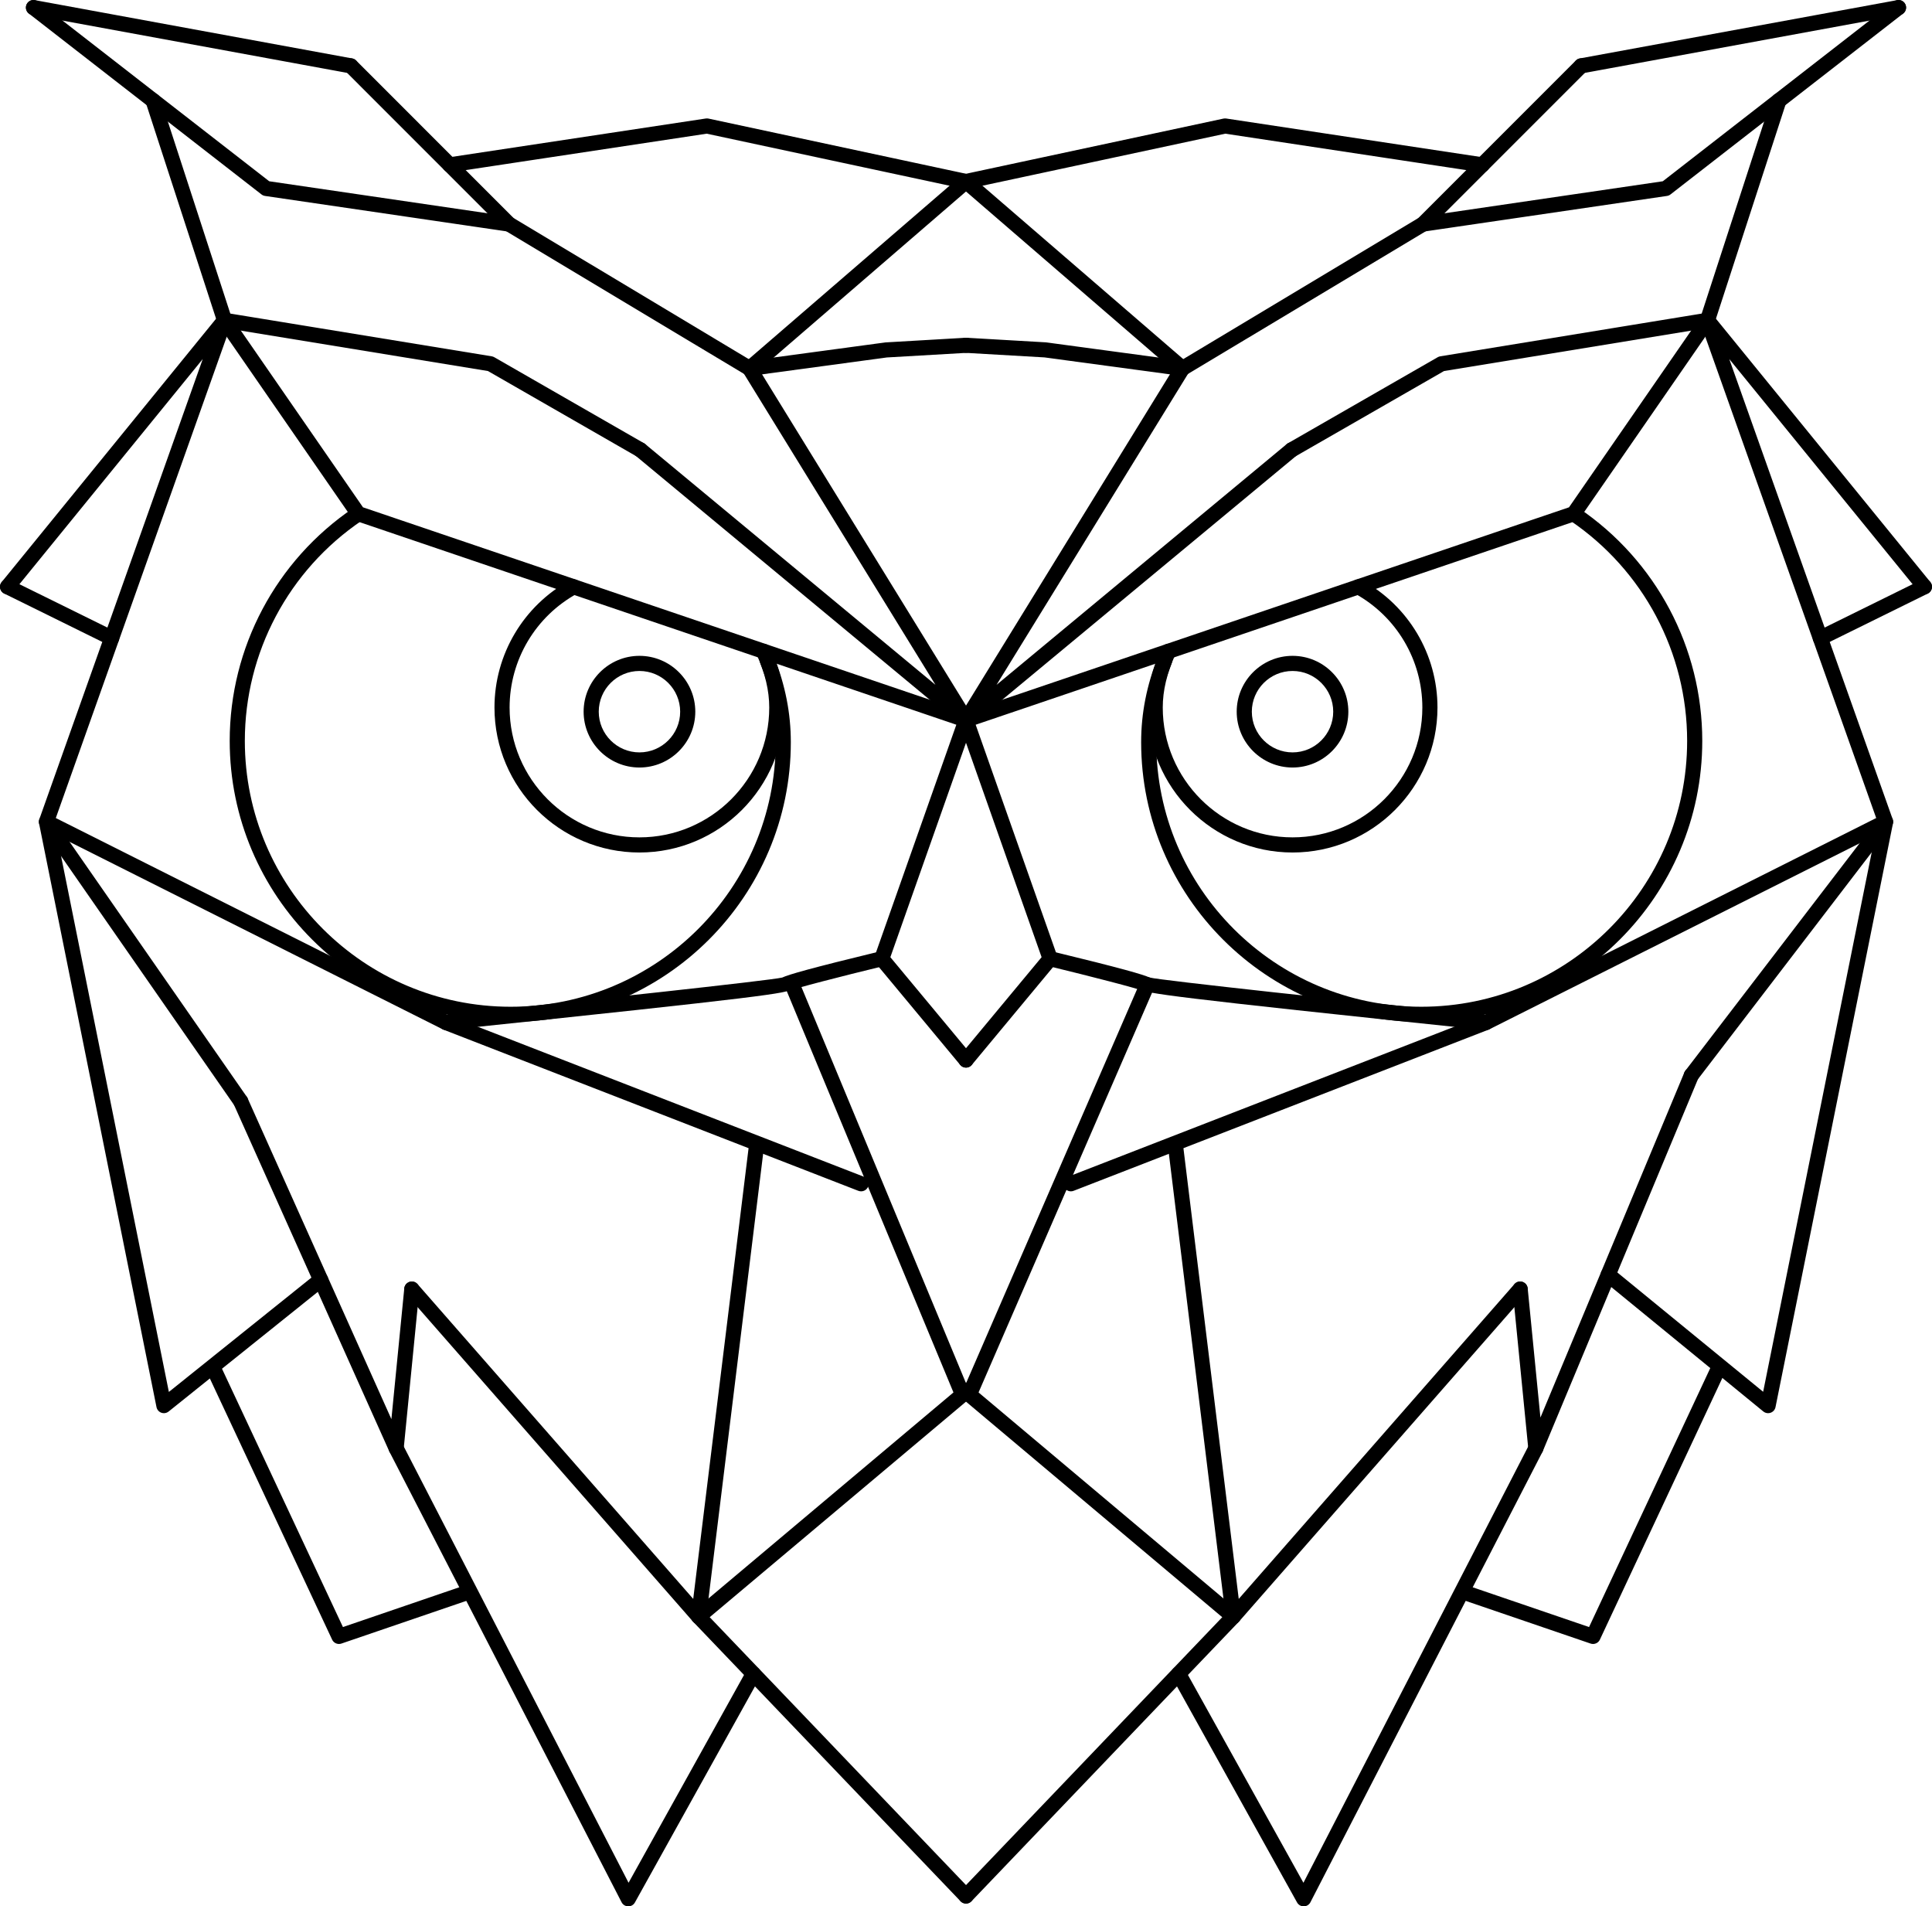 <?xml version="1.0" encoding="utf-8"?>
<!-- Generator: Adobe Illustrator 16.0.0, SVG Export Plug-In . SVG Version: 6.00 Build 0)  -->
<!DOCTYPE svg PUBLIC "-//W3C//DTD SVG 1.1//EN" "http://www.w3.org/Graphics/SVG/1.1/DTD/svg11.dtd">
<svg version="1.1" xmlns="http://www.w3.org/2000/svg" xmlns:xlink="http://www.w3.org/1999/xlink" x="0px" y="0px"
	 width="255.428px" height="252.001px" viewBox="0 0 255.428 252.001" enable-background="new 0 0 255.428 252.001"
	 xml:space="preserve">
<g id="Layer_4">
</g>
<g id="Layer_1">
	<g>
		<path d="M84.541,112.692c-10.569,0-19.167-8.597-19.167-19.164c0-7.019,3.831-13.469,9.997-16.833
			c0.486-0.265,1.093-0.085,1.357,0.399c0.265,0.484,0.086,1.092-0.399,1.356c-5.523,3.014-8.955,8.791-8.955,15.077
			c0,9.464,7.701,17.164,17.167,17.164c9.462,0,17.16-7.7,17.16-17.164c0-2.248-0.547-4.546-1.673-7.023
			c-0.228-0.503-0.006-1.096,0.497-1.324c0.501-0.231,1.095-0.007,1.324,0.496c1.246,2.743,1.852,5.312,1.852,7.852
			C103.701,104.096,95.106,112.692,84.541,112.692z"/>
		<path d="M84.541,101.458c-4.07,0-7.381-3.312-7.381-7.381s3.311-7.381,7.381-7.381c4.071,0,7.383,3.312,7.383,7.381
			S88.612,101.458,84.541,101.458z M84.541,88.696c-2.967,0-5.381,2.414-5.381,5.381s2.414,5.381,5.381,5.381
			c2.968,0,5.383-2.414,5.383-5.381S87.509,88.696,84.541,88.696z"/>
		<path d="M170.888,112.692c-10.565,0-19.161-8.597-19.161-19.164c0-2.536,0.605-5.104,1.849-7.851
			c0.227-0.504,0.82-0.727,1.323-0.498s0.726,0.82,0.498,1.324c-1.124,2.48-1.67,4.778-1.67,7.024
			c0,9.464,7.698,17.164,17.161,17.164c9.461,0,17.159-7.7,17.159-17.164c0-6.284-3.428-12.063-8.947-15.077
			c-0.485-0.266-0.663-0.873-0.398-1.357c0.265-0.484,0.871-0.663,1.357-0.398c6.161,3.367,9.988,9.816,9.988,16.833
			C190.047,104.096,181.452,112.692,170.888,112.692z"/>
		<path d="M170.888,101.458c-4.072,0-7.385-3.312-7.385-7.381s3.313-7.381,7.385-7.381c4.067,0,7.376,3.312,7.376,7.381
			S174.955,101.458,170.888,101.458z M170.888,88.696c-2.969,0-5.385,2.414-5.385,5.381s2.416,5.381,5.385,5.381
			c2.964,0,5.376-2.414,5.376-5.381S173.852,88.696,170.888,88.696z"/>
		<path d="M46.378,9.706c-0.06,0-0.121-0.005-0.182-0.017L4.246,1.984c-0.543-0.1-0.903-0.621-0.803-1.164
			c0.1-0.543,0.62-0.904,1.164-0.803l41.95,7.705c0.543,0.1,0.903,0.621,0.803,1.164C47.272,9.369,46.852,9.706,46.378,9.706z"/>
		<path fill="none" stroke="#000000" stroke-width="2" stroke-linecap="round" stroke-linejoin="round" stroke-miterlimit="10" d="
			M38.188,11.276"/>
		<path fill="none" stroke="#000000" stroke-width="2" stroke-linecap="round" stroke-linejoin="round" stroke-miterlimit="10" d="
			M67.287,29.62"/>
		<path d="M127.715,96.179c-0.227,0-0.453-0.076-0.639-0.23L84.022,60.235c-0.425-0.353-0.483-0.982-0.131-1.408
			c0.353-0.424,0.983-0.484,1.408-0.131l38.379,31.835L98.243,49.225c-0.29-0.471-0.143-1.086,0.327-1.376
			c0.471-0.291,1.086-0.143,1.376,0.327l28.62,46.479c0.257,0.417,0.174,0.958-0.196,1.279
			C128.183,96.097,127.949,96.179,127.715,96.179z"/>
		<path fill="none" stroke="#000000" stroke-width="2" stroke-linecap="round" stroke-linejoin="round" stroke-miterlimit="10" d="
			M59.463,21.794"/>
		<path d="M127.715,96.179c-0.106,0-0.215-0.017-0.321-0.053L47.034,68.851c-0.204-0.069-0.379-0.202-0.501-0.379l-17.67-25.563
			c-0.314-0.454-0.2-1.077,0.254-1.391c0.456-0.314,1.078-0.201,1.392,0.254l17.482,25.29l80.046,27.169
			c0.523,0.178,0.803,0.746,0.625,1.269C128.521,95.917,128.131,96.179,127.715,96.179z"/>
		<path fill="none" stroke="#000000" stroke-width="2" stroke-linecap="round" stroke-linejoin="round" stroke-miterlimit="10" d="
			M117.191,46.255"/>
		<path fill="none" stroke="#000000" stroke-width="2" stroke-linecap="round" stroke-linejoin="round" stroke-miterlimit="10" d="
			M127.715,23.993"/>
		<path d="M127.716,24.993c-0.069,0-0.14-0.007-0.21-0.022l-34.073-7.3l-33.82,5.112c-0.543,0.072-1.056-0.294-1.138-0.84
			s0.293-1.056,0.839-1.139l34.001-5.139c0.12-0.017,0.242-0.013,0.359,0.012l34.251,7.338c0.54,0.115,0.884,0.647,0.769,1.188
			C128.592,24.672,128.177,24.993,127.716,24.993z"/>
		<path fill="none" stroke="#000000" stroke-width="2" stroke-linecap="round" stroke-linejoin="round" stroke-miterlimit="10" d="
			M93.464,16.655"/>
		<path d="M99.095,49.7c-0.18,0-0.358-0.049-0.514-0.143l-31.808-19.08c-0.07-0.042-0.135-0.093-0.192-0.15L45.67,9.413
			c-0.391-0.391-0.391-1.023,0-1.414s1.023-0.391,1.414,0l20.823,20.827l31.401,18.836l17.749-2.398l10.6-0.616
			c0.557-0.029,1.024,0.389,1.056,0.94c0.032,0.551-0.389,1.024-0.941,1.056l-10.523,0.609l-18.021,2.438
			C99.184,49.697,99.139,49.7,99.095,49.7z"/>
		<path fill="none" stroke="#000000" stroke-width="2" stroke-linecap="round" stroke-linejoin="round" stroke-miterlimit="10" d="
			M35.186,24.913"/>
		<path fill="none" stroke="#000000" stroke-width="2" stroke-linecap="round" stroke-linejoin="round" stroke-miterlimit="10" d="
			M87.656,127.985"/>
		<path fill="none" stroke="#000000" stroke-width="2" stroke-linecap="round" stroke-linejoin="round" stroke-miterlimit="10" d="
			M114.75,108.142"/>
		<path fill="none" stroke="#000000" stroke-width="2" stroke-linecap="round" stroke-linejoin="round" stroke-miterlimit="10" d="
			M127.715,95.179"/>
		<path fill="none" stroke="#000000" stroke-width="2" stroke-linecap="round" stroke-linejoin="round" stroke-miterlimit="10" d="
			M69.011,63.624"/>
		<path d="M84.66,60.466c-0.169,0-0.34-0.043-0.497-0.133L64.511,49.047l-34.987-5.719c-0.545-0.09-0.915-0.604-0.826-1.148
			c0.089-0.544,0.598-0.913,1.148-0.826l35.166,5.748c0.119,0.02,0.233,0.061,0.337,0.12l19.81,11.377
			c0.479,0.275,0.644,0.887,0.369,1.365C85.343,60.286,85.007,60.466,84.66,60.466z"/>
		<path d="M67.289,30.62c-0.048,0-0.097-0.003-0.146-0.011l-32.102-4.707c-0.171-0.024-0.333-0.094-0.469-0.2L3.813,1.79
			C3.377,1.451,3.298,0.823,3.637,0.388C3.976-0.05,4.604-0.129,5.041,0.212l30.551,23.75l31.841,4.669
			c0.546,0.08,0.924,0.588,0.844,1.135C68.204,30.263,67.776,30.62,67.289,30.62z"/>
		<path fill="none" stroke="#000000" stroke-width="2" stroke-linecap="round" stroke-linejoin="round" stroke-miterlimit="10" d="
			M64.852,48.089"/>
		<path d="M113.846,157.483c-0.121,0-0.243-0.021-0.362-0.067l-54.872-21.311c-0.515-0.2-0.771-0.78-0.57-1.295
			c0.201-0.515,0.781-0.768,1.294-0.57l54.872,21.311c0.515,0.2,0.771,0.78,0.57,1.295
			C114.624,157.241,114.246,157.483,113.846,157.483z"/>
		<path d="M31.821,146.577c-0.316,0-0.628-0.149-0.822-0.43L5.318,109.204c-0.184-0.265-0.229-0.602-0.121-0.905l21.608-60.838
			L1.775,78.199c-0.349,0.428-0.978,0.492-1.407,0.144c-0.428-0.349-0.493-0.979-0.144-1.407L28.91,41.709
			c0.308-0.378,0.84-0.478,1.266-0.24c0.424,0.239,0.615,0.748,0.452,1.207L7.254,108.484l25.388,36.522
			c0.315,0.453,0.203,1.076-0.25,1.392C32.217,146.52,32.018,146.577,31.821,146.577z"/>
		<path fill="none" stroke="#000000" stroke-width="2" stroke-linecap="round" stroke-linejoin="round" stroke-miterlimit="10" d="
			M47.355,67.903"/>
		<path fill="none" stroke="#000000" stroke-width="2" stroke-linecap="round" stroke-linejoin="round" stroke-miterlimit="10" d="
			M84.661,59.466"/>
		<path d="M29.686,43.341c-0.421,0-0.813-0.269-0.951-0.69L19.283,13.6c-0.17-0.525,0.117-1.09,0.642-1.261
			c0.528-0.168,1.09,0.117,1.261,0.642l9.451,29.051c0.17,0.525-0.117,1.09-0.642,1.261C29.892,43.325,29.788,43.341,29.686,43.341z
			"/>
		<path d="M14.763,85.353c-0.148,0-0.299-0.033-0.441-0.104L0.558,78.464c-0.495-0.244-0.699-0.844-0.455-1.339
			c0.245-0.494,0.843-0.699,1.339-0.454l13.764,6.785c0.495,0.244,0.699,0.844,0.455,1.339
			C15.486,85.147,15.132,85.353,14.763,85.353z"/>
		<path fill="none" stroke="#000000" stroke-width="2" stroke-linecap="round" stroke-linejoin="round" stroke-miterlimit="10" d="
			M31.52,101.247"/>
		<path fill="none" stroke="#000000" stroke-width="2" stroke-linecap="round" stroke-linejoin="round" stroke-miterlimit="10" d="
			M18.277,74.448"/>
		<path d="M21.67,186.808c-0.115,0-0.23-0.02-0.341-0.06c-0.328-0.119-0.57-0.401-0.639-0.743l-15.53-77.174
			c-0.075-0.375,0.07-0.76,0.374-0.992c0.305-0.232,0.713-0.271,1.056-0.099l52.573,26.407c17.108-1.785,42.782-4.546,44.251-4.924
			c0.899-0.413,3.63-1.202,12.934-3.462c0.535-0.135,1.077,0.199,1.208,0.735c0.13,0.537-0.199,1.078-0.736,1.208
			c-5.57,1.353-11.862,2.97-12.552,3.3c0.006-0.003,0.132-0.064,0.254-0.213c-0.423,0.48-2.72,0.919-45.443,5.375
			c-0.188,0.02-0.382-0.015-0.552-0.101l-51-25.618L22.326,184l19.448-15.596c0.43-0.345,1.06-0.276,1.406,0.154
			c0.345,0.432,0.276,1.061-0.155,1.406l-20.729,16.623C22.115,186.732,21.894,186.808,21.67,186.808z"/>
		<path fill="none" stroke="#000000" stroke-width="2" stroke-linecap="round" stroke-linejoin="round" stroke-miterlimit="10" d="
			M102.406,86.733"/>
		<path fill="none" stroke="#000000" stroke-width="2" stroke-linecap="round" stroke-linejoin="round" stroke-miterlimit="10" d="
			M103.744,130.161"/>
		<path d="M127.002,184.737c-0.392,0-0.764-0.231-0.924-0.616l-22.258-53.576c-0.212-0.51,0.03-1.096,0.54-1.308
			c0.51-0.209,1.095,0.03,1.307,0.54l22.258,53.576c0.212,0.51-0.03,1.096-0.54,1.308
			C127.26,184.713,127.13,184.737,127.002,184.737z"/>
		<path d="M116.582,127.733c-0.11,0-0.223-0.019-0.333-0.057c-0.521-0.185-0.794-0.755-0.61-1.276l11.133-31.555
			c0.184-0.52,0.755-0.792,1.275-0.61c0.521,0.185,0.794,0.755,0.61,1.276l-11.133,31.555
			C117.38,127.477,116.994,127.733,116.582,127.733z"/>
		<path d="M52.373,192.44c-0.389,0-0.749-0.228-0.912-0.591l-20.553-45.863c-0.226-0.504,0-1.096,0.503-1.321
			c0.503-0.228,1.095-0.001,1.322,0.503l19.014,42.43l1.704-17.294c0.054-0.55,0.546-0.942,1.093-0.897
			c0.549,0.054,0.951,0.544,0.897,1.093l-2.073,21.039c-0.044,0.451-0.387,0.816-0.834,0.89
			C52.48,192.437,52.426,192.44,52.373,192.44z"/>
		<path fill="none" stroke="#000000" stroke-width="2" stroke-linecap="round" stroke-linejoin="round" stroke-miterlimit="10" d="
			M74.965,141.021"/>
		<path d="M92.37,214.698c-0.284,0-0.559-0.121-0.752-0.341l-37.924-43.297c-0.364-0.416-0.322-1.048,0.094-1.411
			c0.415-0.363,1.047-0.323,1.411,0.093l36.451,41.616l7.355-59.884c0.068-0.549,0.575-0.942,1.115-0.87
			c0.548,0.067,0.938,0.566,0.871,1.114l-7.628,62.102c-0.048,0.392-0.322,0.718-0.699,0.834
			C92.567,214.684,92.468,214.698,92.37,214.698z"/>
		<path fill="none" stroke="#000000" stroke-width="2" stroke-linecap="round" stroke-linejoin="round" stroke-miterlimit="10" d="
			M54.446,170.401"/>
		<path fill="none" stroke="#000000" stroke-width="2" stroke-linecap="round" stroke-linejoin="round" stroke-miterlimit="10" d="
			M68.763,210.763"/>
		<path d="M92.371,214.698c-0.285,0-0.568-0.121-0.766-0.356c-0.355-0.423-0.301-1.054,0.122-1.409l35.632-29.961
			c0.423-0.354,1.053-0.301,1.409,0.122c0.355,0.423,0.301,1.054-0.122,1.409l-35.632,29.961
			C92.826,214.621,92.598,214.698,92.371,214.698z"/>
		<path fill="none" stroke="#000000" stroke-width="2" stroke-linecap="round" stroke-linejoin="round" stroke-miterlimit="10" d="
			M72.805,205.103"/>
		<path d="M127.715,251.634c-0.263,0-0.526-0.104-0.723-0.309L91.647,214.39c-0.382-0.399-0.368-1.032,0.031-1.414
			c0.399-0.382,1.031-0.367,1.414,0.031l35.345,36.936c0.382,0.399,0.368,1.032-0.031,1.414
			C128.212,251.542,127.963,251.634,127.715,251.634z"/>
		<path d="M83.068,252.001c-0.005,0-0.01,0-0.016,0c-0.369-0.006-0.705-0.214-0.873-0.542l-30.695-59.561
			c-0.253-0.491-0.061-1.094,0.431-1.347c0.491-0.254,1.094-0.061,1.347,0.431l29.84,57.9l15.614-28.1
			c0.268-0.483,0.877-0.659,1.36-0.389c0.482,0.269,0.657,0.877,0.388,1.359l-16.521,29.732
			C83.766,251.805,83.431,252.001,83.068,252.001z"/>
		<path d="M44.815,217.317c-0.378,0-0.737-0.216-0.906-0.576l-16.628-35.51c-0.234-0.5-0.019-1.096,0.481-1.329
			c0.5-0.234,1.096-0.019,1.33,0.481l16.248,34.697l15.726-5.376c0.521-0.178,1.091,0.1,1.27,0.623
			c0.179,0.522-0.1,1.091-0.623,1.27l-16.574,5.666C45.032,217.3,44.923,217.317,44.815,217.317z"/>
		<path fill="none" stroke="#000000" stroke-width="2" stroke-linecap="round" stroke-linejoin="round" stroke-miterlimit="10" d="
			M100.938,86.091"/>
		<path d="M127.715,141.128c-0.287,0-0.572-0.123-0.77-0.36l-11.133-13.395c-0.353-0.425-0.295-1.056,0.13-1.409
			c0.424-0.351,1.055-0.293,1.408,0.13l11.133,13.395c0.353,0.425,0.295,1.056-0.13,1.409
			C128.167,141.052,127.94,141.128,127.715,141.128z"/>
		<path d="M67.512,135.081c-20.48,0-37.143-16.662-37.143-37.143c0-12.336,6.108-23.841,16.339-30.775
			c0.458-0.31,1.079-0.19,1.389,0.268c0.31,0.457,0.19,1.078-0.267,1.389c-9.682,6.562-15.461,17.447-15.461,29.119
			c0,19.378,15.765,35.143,35.143,35.143c19.323,0,35.043-15.687,35.043-34.969c0-3.561-0.679-7.012-2.075-10.549
			c-0.203-0.514,0.049-1.095,0.563-1.298c0.517-0.199,1.095,0.05,1.297,0.563c1.49,3.775,2.214,7.467,2.214,11.283
			C104.555,118.497,87.938,135.081,67.512,135.081z"/>
		<path fill="none" stroke="#000000" stroke-width="2" stroke-linecap="round" stroke-linejoin="round" stroke-miterlimit="10" d="
			M127.38,94.63"/>
		<path fill="none" stroke="#000000" stroke-width="2" stroke-linecap="round" stroke-linejoin="round" stroke-miterlimit="10" d="
			M67.287,29.62"/>
		<path d="M99.095,49.7c-0.281,0-0.56-0.117-0.757-0.347c-0.361-0.418-0.314-1.05,0.104-1.41l28.62-24.707
			c0.417-0.361,1.048-0.315,1.41,0.104c0.361,0.418,0.314,1.05-0.104,1.41l-28.62,24.707C99.559,49.62,99.327,49.7,99.095,49.7z"/>
		<path fill="none" stroke="#000000" stroke-width="2" stroke-linecap="round" stroke-linejoin="round" stroke-miterlimit="10" d="
			M99.998,150.167"/>
		<path fill="none" stroke="#000000" stroke-width="2" stroke-linecap="round" stroke-linejoin="round" stroke-miterlimit="10" d="
			M103.744,130.161"/>
		<path fill="none" stroke="#000000" stroke-width="2" stroke-linecap="round" stroke-linejoin="round" stroke-miterlimit="10" d="
			M77.221,133.239"/>
		<path fill="none" stroke="#000000" stroke-width="2" stroke-linecap="round" stroke-linejoin="round" stroke-miterlimit="10" d="
			M99.998,150.167"/>
		<path d="M209.046,9.706c-0.474,0-0.894-0.337-0.982-0.819c-0.1-0.543,0.26-1.064,0.803-1.164l41.955-7.705
			c0.548-0.102,1.064,0.26,1.164,0.803c0.1,0.543-0.26,1.064-0.803,1.164l-41.955,7.705C209.167,9.701,209.105,9.706,209.046,9.706z
			"/>
		<path fill="none" stroke="#000000" stroke-width="2" stroke-linecap="round" stroke-linejoin="round" stroke-miterlimit="10" d="
			M217.237,11.276"/>
		<path fill="none" stroke="#000000" stroke-width="2" stroke-linecap="round" stroke-linejoin="round" stroke-miterlimit="10" d="
			M188.137,29.62"/>
		<path d="M127.715,96.179c-0.234,0-0.468-0.082-0.656-0.245c-0.37-0.321-0.453-0.862-0.196-1.279l28.618-46.479
			c0.29-0.47,0.905-0.618,1.376-0.327c0.47,0.29,0.617,0.905,0.327,1.376L131.75,90.531l38.377-31.835
			c0.426-0.354,1.056-0.293,1.408,0.131c0.353,0.425,0.294,1.056-0.131,1.408l-43.052,35.713
			C128.168,96.103,127.941,96.179,127.715,96.179z"/>
		<path fill="none" stroke="#000000" stroke-width="2" stroke-linecap="round" stroke-linejoin="round" stroke-miterlimit="10" d="
			M195.967,21.794"/>
		<path d="M127.715,96.179c-0.417,0-0.806-0.262-0.947-0.679c-0.178-0.522,0.103-1.091,0.625-1.269l80.043-27.169l17.484-25.29
			c0.314-0.456,0.936-0.568,1.392-0.254c0.454,0.313,0.568,0.937,0.254,1.391l-17.672,25.563c-0.122,0.177-0.298,0.31-0.501,0.379
			l-80.356,27.275C127.93,96.162,127.821,96.179,127.715,96.179z"/>
		<path fill="none" stroke="#000000" stroke-width="2" stroke-linecap="round" stroke-linejoin="round" stroke-miterlimit="10" d="
			M138.233,46.255"/>
		<path fill="none" stroke="#000000" stroke-width="2" stroke-linecap="round" stroke-linejoin="round" stroke-miterlimit="10" d="
			M127.715,23.993"/>
		<path d="M127.714,24.993c-0.461,0-0.876-0.321-0.977-0.79c-0.116-0.54,0.229-1.072,0.769-1.188l34.246-7.338
			c0.118-0.024,0.24-0.028,0.359-0.012l34.006,5.139c0.546,0.083,0.922,0.593,0.839,1.139c-0.082,0.546-0.593,0.913-1.138,0.84
			l-33.825-5.112l-34.068,7.3C127.854,24.986,127.783,24.993,127.714,24.993z"/>
		<path fill="none" stroke="#000000" stroke-width="2" stroke-linecap="round" stroke-linejoin="round" stroke-miterlimit="10" d="
			M161.961,16.655"/>
		<path d="M156.333,49.7c-0.044,0-0.089-0.003-0.134-0.009l-18.1-2.445l-10.442-0.603c-0.552-0.031-0.973-0.505-0.941-1.056
			c0.033-0.552,0.513-0.973,1.056-0.94l10.519,0.609l17.828,2.405l31.397-18.836L208.34,7.999c0.391-0.391,1.023-0.391,1.414,0
			s0.391,1.023,0,1.414l-20.91,20.914c-0.058,0.058-0.123,0.108-0.192,0.15l-31.804,19.08C156.691,49.651,156.513,49.7,156.333,49.7
			z"/>
		<path fill="none" stroke="#000000" stroke-width="2" stroke-linecap="round" stroke-linejoin="round" stroke-miterlimit="10" d="
			M220.242,24.913"/>
		<path fill="none" stroke="#000000" stroke-width="2" stroke-linecap="round" stroke-linejoin="round" stroke-miterlimit="10" d="
			M167.769,127.985"/>
		<path fill="none" stroke="#000000" stroke-width="2" stroke-linecap="round" stroke-linejoin="round" stroke-miterlimit="10" d="
			M140.677,108.142"/>
		<path fill="none" stroke="#000000" stroke-width="2" stroke-linecap="round" stroke-linejoin="round" stroke-miterlimit="10" d="
			M127.715,95.179"/>
		<path fill="none" stroke="#000000" stroke-width="2" stroke-linecap="round" stroke-linejoin="round" stroke-miterlimit="10" d="
			M186.418,63.624"/>
		<path d="M170.768,60.466c-0.346,0-0.683-0.18-0.868-0.502c-0.275-0.479-0.11-1.09,0.369-1.365l19.807-11.377
			c0.104-0.06,0.218-0.101,0.337-0.12l35.17-5.748c0.546-0.087,1.059,0.282,1.148,0.826c0.089,0.545-0.28,1.059-0.826,1.148
			l-34.99,5.719l-19.649,11.286C171.108,60.423,170.937,60.466,170.768,60.466z"/>
		<path d="M188.135,30.62c-0.488,0-0.915-0.357-0.988-0.854c-0.08-0.547,0.298-1.055,0.844-1.135l31.845-4.669l30.552-23.75
			c0.435-0.341,1.063-0.262,1.403,0.176c0.339,0.436,0.26,1.063-0.176,1.402l-30.76,23.912c-0.136,0.106-0.298,0.176-0.469,0.2
			l-32.105,4.707C188.232,30.617,188.184,30.62,188.135,30.62z"/>
		<path fill="none" stroke="#000000" stroke-width="2" stroke-linecap="round" stroke-linejoin="round" stroke-miterlimit="10" d="
			M190.573,48.089"/>
		<path d="M141.579,157.483c-0.4,0-0.778-0.242-0.932-0.638c-0.2-0.515,0.055-1.095,0.57-1.295l54.876-21.311
			c0.512-0.199,1.093,0.055,1.294,0.57c0.2,0.515-0.055,1.095-0.57,1.295l-54.876,21.311
			C141.822,157.462,141.7,157.483,141.579,157.483z"/>
		<path d="M223.608,143.151c-0.212,0-0.426-0.067-0.608-0.206c-0.438-0.336-0.521-0.964-0.186-1.402l25.351-33.086l-23.364-65.781
			c-0.163-0.459,0.028-0.968,0.452-1.207c0.423-0.237,0.958-0.138,1.266,0.24l28.685,35.227c0.349,0.429,0.284,1.059-0.144,1.407
			s-1.058,0.284-1.407-0.144l-25.029-30.738l21.608,60.838c0.113,0.319,0.058,0.674-0.148,0.943l-25.681,33.518
			C224.205,143.017,223.908,143.151,223.608,143.151z"/>
		<path fill="none" stroke="#000000" stroke-width="2" stroke-linecap="round" stroke-linejoin="round" stroke-miterlimit="10" d="
			M208.071,67.903"/>
		<path fill="none" stroke="#000000" stroke-width="2" stroke-linecap="round" stroke-linejoin="round" stroke-miterlimit="10" d="
			M170.767,59.466"/>
		<path d="M225.743,43.341c-0.102,0-0.207-0.016-0.309-0.049c-0.525-0.171-0.813-0.735-0.642-1.261l9.447-29.051
			c0.171-0.523,0.735-0.812,1.26-0.642c0.525,0.171,0.813,0.735,0.642,1.261l-9.447,29.051
			C226.557,43.072,226.165,43.341,225.743,43.341z"/>
		<path d="M240.665,85.353c-0.369,0-0.724-0.205-0.898-0.558c-0.244-0.495-0.041-1.095,0.455-1.339l13.764-6.785
			c0.497-0.246,1.095-0.04,1.339,0.454c0.244,0.495,0.041,1.095-0.455,1.339l-13.764,6.785
			C240.964,85.319,240.813,85.353,240.665,85.353z"/>
		<path fill="none" stroke="#000000" stroke-width="2" stroke-linecap="round" stroke-linejoin="round" stroke-miterlimit="10" d="
			M223.909,101.247"/>
		<path fill="none" stroke="#000000" stroke-width="2" stroke-linecap="round" stroke-linejoin="round" stroke-miterlimit="10" d="
			M237.151,74.448"/>
		<path d="M233.758,186.808c-0.228,0-0.452-0.078-0.633-0.226l-21.142-17.299c-0.427-0.351-0.49-0.98-0.141-1.407
			c0.35-0.428,0.979-0.49,1.407-0.142l19.856,16.247l14.798-73.533l-51,25.618c-0.171,0.086-0.364,0.122-0.552,0.101
			c-42.219-4.403-44.97-4.887-45.433-5.363c0.122,0.142,0.238,0.199,0.244,0.202c-0.69-0.331-6.984-1.947-12.557-3.301
			c-0.537-0.13-0.866-0.671-0.736-1.208c0.13-0.536,0.675-0.867,1.208-0.735c9.281,2.254,12.026,3.052,12.933,3.464l0.001-0.003
			c1.42,0.374,27.13,3.138,44.256,4.925l52.573-26.407c0.341-0.171,0.751-0.134,1.056,0.099c0.304,0.232,0.449,0.617,0.374,0.992
			l-15.531,77.174c-0.069,0.344-0.313,0.626-0.644,0.744C233.985,186.788,233.871,186.808,233.758,186.808z"/>
		<path fill="none" stroke="#000000" stroke-width="2" stroke-linecap="round" stroke-linejoin="round" stroke-miterlimit="10" d="
			M153.021,86.733"/>
		<path fill="none" stroke="#000000" stroke-width="2" stroke-linecap="round" stroke-linejoin="round" stroke-miterlimit="10" d="
			M151.684,130.161"/>
		<path d="M128.427,184.737c-0.133,0-0.268-0.026-0.397-0.083c-0.507-0.22-0.739-0.809-0.52-1.315l23.256-53.576
			c0.219-0.507,0.81-0.74,1.315-0.519c0.507,0.22,0.739,0.809,0.52,1.315l-23.256,53.576
			C129.182,184.513,128.813,184.737,128.427,184.737z"/>
		<path d="M138.842,127.733c-0.412,0-0.798-0.257-0.943-0.667l-11.127-31.555c-0.184-0.521,0.089-1.093,0.61-1.276
			c0.522-0.181,1.092,0.091,1.275,0.61l11.127,31.555c0.184,0.521-0.089,1.093-0.61,1.276
			C139.064,127.715,138.952,127.733,138.842,127.733z"/>
		<path d="M203.052,192.44c-0.049,0-0.099-0.004-0.148-0.011c-0.453-0.068-0.802-0.436-0.847-0.892l-2.073-21.039
			c-0.054-0.549,0.348-1.039,0.897-1.093c0.547-0.045,1.039,0.348,1.093,0.897l1.684,17.087l19.028-45.624
			c0.213-0.51,0.798-0.751,1.308-0.538c0.51,0.213,0.751,0.798,0.538,1.308l-20.557,49.289
			C203.818,192.202,203.451,192.44,203.052,192.44z"/>
		<path fill="none" stroke="#000000" stroke-width="2" stroke-linecap="round" stroke-linejoin="round" stroke-miterlimit="10" d="
			M180.456,141.021"/>
		<path d="M163.052,214.698c-0.098,0-0.197-0.015-0.294-0.044c-0.376-0.116-0.65-0.443-0.698-0.834l-7.622-62.102
			c-0.067-0.549,0.323-1.047,0.871-1.114c0.541-0.072,1.046,0.321,1.114,0.87l7.35,59.884l36.454-41.616
			c0.363-0.416,0.996-0.456,1.411-0.093s0.458,0.995,0.094,1.411l-37.927,43.297C163.611,214.577,163.335,214.698,163.052,214.698z"
			/>
		<path fill="none" stroke="#000000" stroke-width="2" stroke-linecap="round" stroke-linejoin="round" stroke-miterlimit="10" d="
			M200.979,170.401"/>
		<path fill="none" stroke="#000000" stroke-width="2" stroke-linecap="round" stroke-linejoin="round" stroke-miterlimit="10" d="
			M186.666,210.763"/>
		<path d="M163.051,214.698c-0.227,0-0.456-0.077-0.643-0.234l-35.624-29.961c-0.423-0.355-0.477-0.986-0.122-1.409
			s0.985-0.477,1.409-0.122l35.624,29.961c0.423,0.355,0.477,0.986,0.122,1.409C163.619,214.577,163.336,214.698,163.051,214.698z"
			/>
		<path fill="none" stroke="#000000" stroke-width="2" stroke-linecap="round" stroke-linejoin="round" stroke-miterlimit="10" d="
			M182.624,205.103"/>
		<path d="M127.715,251.634c-0.249,0-0.498-0.092-0.691-0.277c-0.399-0.382-0.413-1.015-0.031-1.414l35.337-36.936
			c0.381-0.398,1.015-0.413,1.414-0.031s0.413,1.015,0.031,1.414l-35.337,36.936C128.241,251.53,127.978,251.634,127.715,251.634z"
			/>
		<path d="M172.359,252.001c-0.363,0-0.697-0.196-0.874-0.514l-16.527-29.732c-0.269-0.483-0.095-1.092,0.388-1.36
			c0.483-0.271,1.092-0.094,1.36,0.388l15.62,28.101l29.837-57.9c0.252-0.491,0.857-0.685,1.347-0.431
			c0.491,0.253,0.684,0.855,0.431,1.347l-30.692,59.561c-0.169,0.328-0.505,0.536-0.874,0.542
			C172.37,252.001,172.365,252.001,172.359,252.001z"/>
		<path d="M210.613,217.317c-0.107,0-0.217-0.018-0.323-0.054l-16.581-5.666c-0.523-0.179-0.802-0.747-0.623-1.27
			s0.745-0.801,1.27-0.623l15.732,5.376l16.244-34.697c0.234-0.501,0.83-0.717,1.33-0.481c0.5,0.233,0.716,0.829,0.482,1.329
			l-16.624,35.51C211.351,217.102,210.992,217.317,210.613,217.317z"/>
		<path fill="none" stroke="#000000" stroke-width="2" stroke-linecap="round" stroke-linejoin="round" stroke-miterlimit="10" d="
			M154.486,86.091"/>
		<path fill="none" stroke="#000000" stroke-width="2" stroke-linecap="round" stroke-linejoin="round" stroke-miterlimit="10" d="
			M134.225,149.64"/>
		<path d="M127.714,141.128c-0.225,0-0.452-0.075-0.639-0.23c-0.425-0.354-0.483-0.983-0.13-1.408l11.127-13.395
			c0.353-0.425,0.983-0.483,1.408-0.131c0.425,0.354,0.483,0.983,0.13,1.408l-11.127,13.395
			C128.286,141.005,128.001,141.128,127.714,141.128z"/>
		<path d="M187.916,135.081c-20.427,0-37.046-16.584-37.046-36.969c0-3.811,0.726-7.501,2.218-11.283
			c0.203-0.514,0.783-0.763,1.297-0.563c0.514,0.203,0.766,0.784,0.563,1.298c-1.399,3.544-2.079,6.995-2.079,10.549
			c0,19.282,15.722,34.969,35.046,34.969c19.376,0,35.14-15.765,35.14-35.143c0-11.674-5.779-22.56-15.459-29.119
			c-0.457-0.311-0.577-0.932-0.267-1.389c0.309-0.458,0.931-0.577,1.389-0.268c10.23,6.933,16.337,18.438,16.337,30.775
			C225.056,118.419,208.395,135.081,187.916,135.081z"/>
		<path fill="none" stroke="#000000" stroke-width="2" stroke-linecap="round" stroke-linejoin="round" stroke-miterlimit="10" d="
			M128.05,94.63"/>
		<path fill="none" stroke="#000000" stroke-width="2" stroke-linecap="round" stroke-linejoin="round" stroke-miterlimit="10" d="
			M188.137,29.62"/>
		<path d="M156.333,49.7c-0.231,0-0.464-0.08-0.653-0.243L127.062,24.75c-0.418-0.36-0.464-0.992-0.104-1.41
			c0.361-0.419,0.992-0.465,1.41-0.104l28.618,24.707c0.418,0.36,0.464,0.992,0.104,1.41C156.892,49.583,156.613,49.7,156.333,49.7z
			"/>
		<path fill="none" stroke="#000000" stroke-width="2" stroke-linecap="round" stroke-linejoin="round" stroke-miterlimit="10" d="
			M155.43,150.167"/>
		<path fill="none" stroke="#000000" stroke-width="2" stroke-linecap="round" stroke-linejoin="round" stroke-miterlimit="10" d="
			M151.684,130.161"/>
		<path fill="none" stroke="#000000" stroke-width="2" stroke-linecap="round" stroke-linejoin="round" stroke-miterlimit="10" d="
			M178.208,133.239"/>
		<path fill="none" stroke="#000000" stroke-width="2" stroke-linecap="round" stroke-linejoin="round" stroke-miterlimit="10" d="
			M155.43,150.167"/>
	</g>
</g>
<g id="POP-UP">
</g>
</svg>
